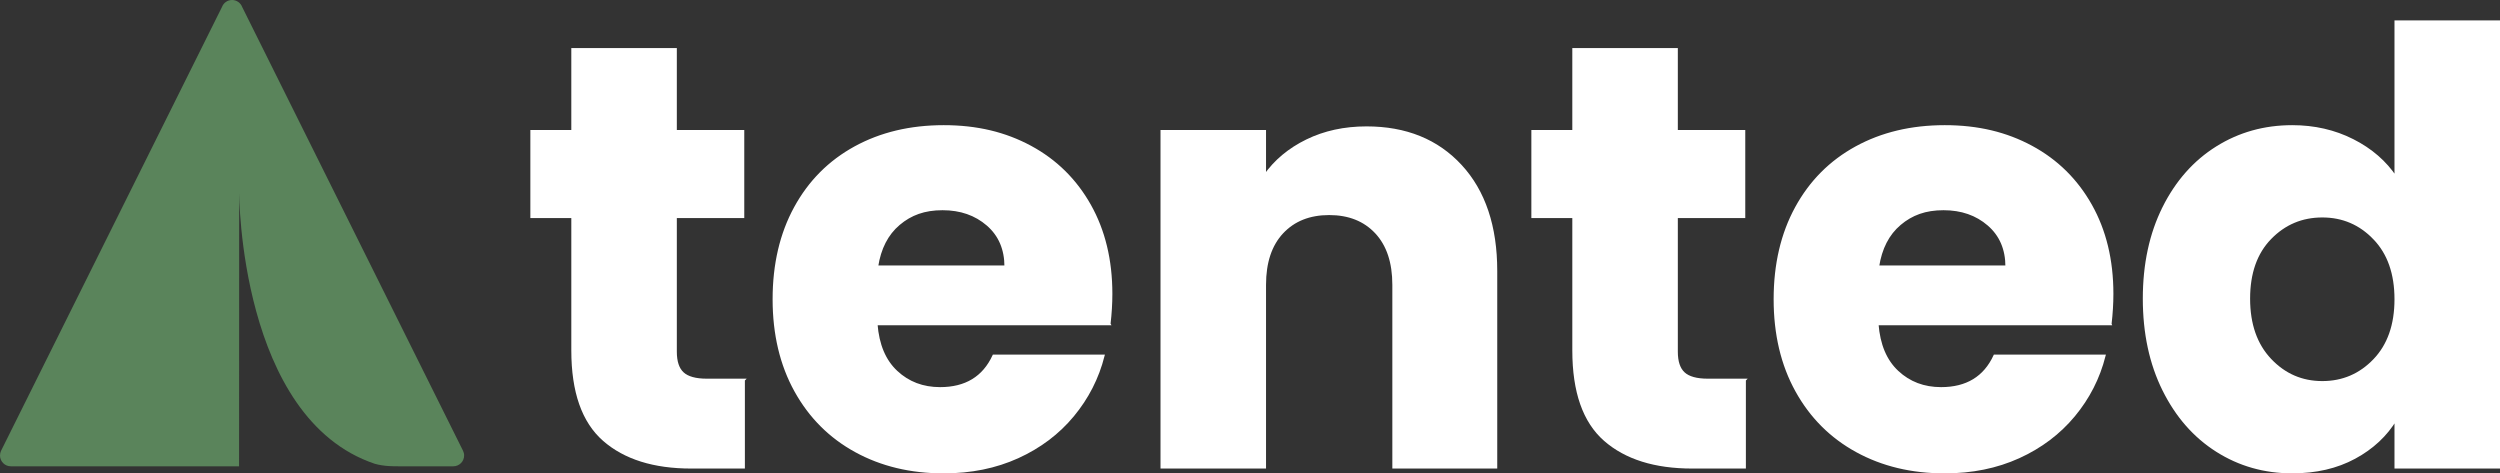 <?xml version="1.0" encoding="UTF-8"?>
<svg id="Layer_1" data-name="Layer 1" xmlns="http://www.w3.org/2000/svg" viewBox="0 0 979.72 185.51">
  <rect x="0" y="0" width="979.72" height="185.51" fill="#333333" stroke="none"/>
  <defs>
    <style>
      .cls-1 {
        fill: #5a845b;
      }

      .cls-2 {
        fill: #fff;
        stroke: #fff;
        stroke-miterlimit: 10;
      }
    </style>
  </defs>
  <g>
    <path class="cls-2" d="M291.41,148.9v34.22h-20.53c-14.63,0-26.04-3.58-34.22-10.74s-12.27-18.84-12.27-35.04v-52.39h-16.05v-33.51h16.05V19.35h40.35v32.09h26.43v33.51h-26.43v52.86c0,3.93.94,6.77,2.83,8.49,1.89,1.73,5.03,2.6,9.44,2.6h14.4Z"/>
    <path class="cls-2" d="M434.71,126.96h-91.32c.63,8.18,3.26,14.43,7.91,18.76,4.64,4.33,10.34,6.49,17.11,6.49,10.07,0,17.07-4.25,21-12.74h42.95c-2.21,8.65-6.18,16.44-11.92,23.36-5.74,6.92-12.94,12.35-21.59,16.28s-18.33,5.9-29.02,5.9c-12.9,0-24.39-2.75-34.45-8.26-10.07-5.51-17.93-13.37-23.6-23.6-5.66-10.22-8.5-22.18-8.5-35.87s2.79-25.64,8.38-35.87c5.58-10.22,13.41-18.09,23.48-23.6s21.63-8.26,34.69-8.26,24.07,2.68,33.98,8.02c9.91,5.35,17.66,12.98,23.24,22.89s8.38,21.47,8.38,34.69c0,3.78-.24,7.71-.71,11.8h-.01ZM394.13,104.54c0-6.92-2.36-12.43-7.08-16.52s-10.62-6.14-17.7-6.14-12.47,1.97-17.11,5.9c-4.64,3.93-7.51,9.52-8.61,16.75h50.5,0Z"/>
    <path class="cls-2" d="M572.45,65.01c9.2,9.99,13.8,23.72,13.8,41.18v76.93h-40.11v-71.5c0-8.81-2.28-15.65-6.84-20.53-4.56-4.87-10.7-7.31-18.41-7.31s-13.84,2.44-18.41,7.31c-4.56,4.88-6.84,11.72-6.84,20.53v71.5h-40.35V51.44h40.35v17.46c4.09-5.82,9.59-10.42,16.52-13.8,6.92-3.38,14.71-5.07,23.36-5.07,15.41,0,27.73,5,36.93,14.98Z"/>
    <path class="cls-2" d="M683.69,148.9v34.22h-20.53c-14.63,0-26.04-3.58-34.22-10.74-8.18-7.16-12.27-18.84-12.27-35.04v-52.39h-16.05v-33.51h16.05V19.35h40.35v32.09h26.43v33.51h-26.43v52.86c0,3.93.94,6.77,2.83,8.49,1.89,1.73,5.03,2.6,9.44,2.6h14.4Z"/>
    <path class="cls-2" d="M826.99,126.96h-91.32c.63,8.18,3.26,14.43,7.91,18.76,4.64,4.33,10.34,6.49,17.11,6.49,10.07,0,17.07-4.25,21-12.74h42.95c-2.21,8.65-6.17,16.44-11.92,23.36s-12.94,12.35-21.59,16.28-18.33,5.9-29.02,5.9c-12.9,0-24.39-2.75-34.45-8.26-10.07-5.51-17.94-13.37-23.6-23.6-5.66-10.22-8.49-22.18-8.49-35.87s2.79-25.64,8.38-35.87c5.58-10.22,13.41-18.09,23.48-23.6s21.63-8.26,34.69-8.26,24.07,2.68,33.98,8.02c9.91,5.35,17.66,12.98,23.24,22.89s8.38,21.47,8.38,34.69c0,3.78-.24,7.71-.71,11.8h-.02ZM786.4,104.54c0-6.92-2.36-12.43-7.08-16.52-4.72-4.09-10.62-6.14-17.7-6.14s-12.47,1.97-17.11,5.9-7.51,9.52-8.61,16.75h50.5Z"/>
    <path class="cls-2" d="M847.9,81.41c5.11-10.22,12.07-18.09,20.88-23.6s18.64-8.26,29.5-8.26c8.65,0,16.56,1.81,23.72,5.43s12.78,8.49,16.87,14.63V8.5h40.35v174.62h-40.35v-18.88c-3.78,6.29-9.17,11.33-16.16,15.1-7,3.78-15.14,5.66-24.42,5.66-10.85,0-20.69-2.79-29.5-8.38-8.81-5.58-15.77-13.53-20.88-23.83s-7.67-22.22-7.67-35.75,2.56-25.4,7.67-35.63h-.01ZM930.49,93.45c-5.58-5.82-12.39-8.73-20.41-8.73s-14.83,2.87-20.41,8.61c-5.59,5.74-8.38,13.65-8.38,23.71s2.79,18.05,8.38,23.95c5.58,5.9,12.39,8.85,20.41,8.85s14.83-2.91,20.41-8.73c5.58-5.82,8.38-13.76,8.38-23.83s-2.79-18.01-8.38-23.83Z"/>
  </g>
  <path class="cls-1" d="M181.45,176.62l-.12-.22L94.97,2.87l-.04-.07c-.59-1.63-2.15-2.8-3.98-2.8s-3.35,1.14-3.96,2.74h0L.54,176.41l-.17.36c-.23.53-.37,1.1-.37,1.72,0,2.35,1.9,4.25,4.25,4.25h89.44l.04-107.09s.12,88.27,53.11,106.09c3.74,1.08,7.72,1,9.76,1h21.04c2.35,0,4.25-1.9,4.25-4.25,0-.67-.17-1.3-.45-1.87h0Z"/>
</svg>